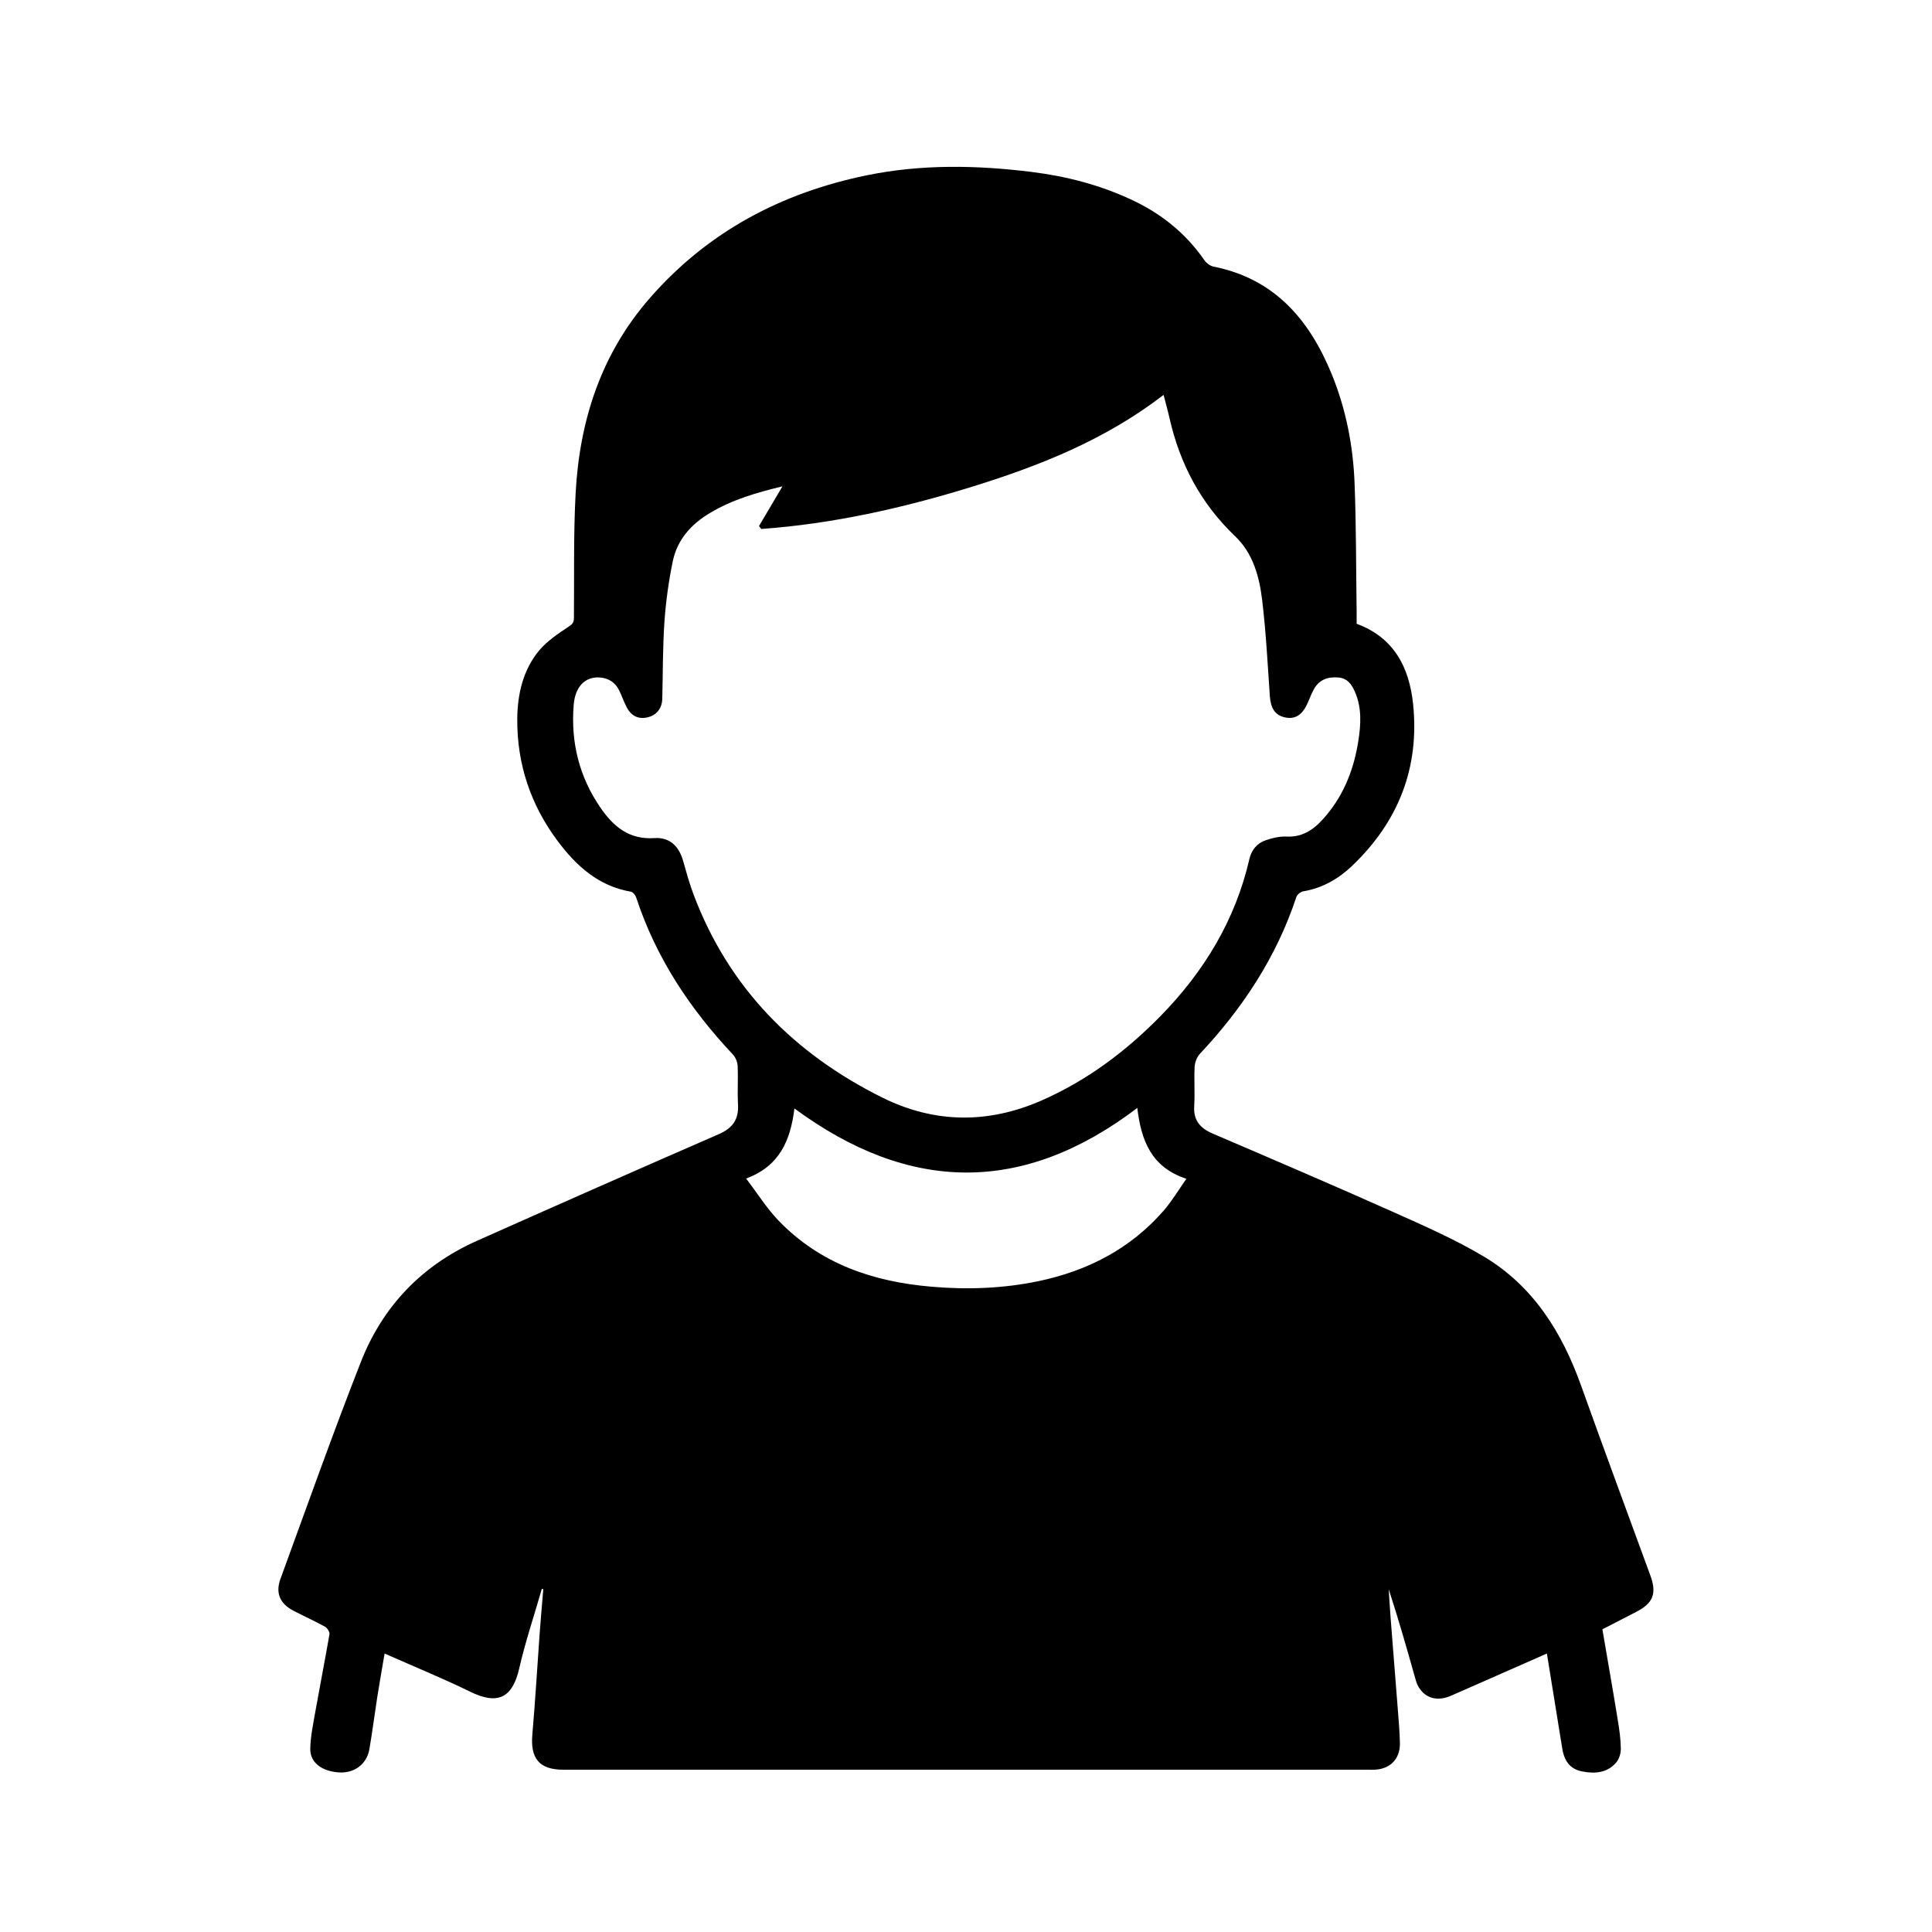 <?xml version="1.0" encoding="utf-8"?>
<!-- Generator: Adobe Illustrator 25.0.0, SVG Export Plug-In . SVG Version: 6.00 Build 0)  -->
<svg version="1.1" id="Layer_1" xmlns="http://www.w3.org/2000/svg" xmlns:xlink="http://www.w3.org/1999/xlink" x="0px" y="0px"
	 viewBox="0 0 1500 1500" style="enable-background:new 0 0 1500 1500;" xml:space="preserve">
<g>
	<path d="M420.7,1233.5c-5.9,20.6-12.8,41-17.6,61.9c-5.2,22.7-16.5,28.6-37.9,18.1c-21.5-10.5-43.8-19.6-66.6-29.7
		c-2,11.6-3.9,22.7-5.7,33.9c-2.1,13.4-3.8,26.9-6.1,40.3c-2,11.7-11.7,18.9-23.7,18.1c-13.3-0.9-22.5-7.7-22.2-18.5
		c0.2-10.1,2.5-20.2,4.2-30.2c3.5-19.6,7.3-39,10.7-58.6c0.3-1.7-1.7-4.8-3.4-5.8c-8-4.4-16.4-8.2-24.5-12.4
		c-10.6-5.5-14.2-13.8-10.1-24.9c20.5-56.1,40.5-112.5,62.3-168.1c16.9-43.2,47.2-75,89.9-94.1c62.6-27.9,125.3-55.6,188.2-83
		c10.7-4.7,15.4-11.4,14.8-22.9c-0.6-10,0.2-20-0.3-30c-0.1-3-1.6-6.6-3.6-8.8c-33.4-35.5-59.8-75.2-75.1-121.8
		c-0.6-1.9-2.5-4.4-4.2-4.7c-25.1-4.3-42.4-20-56.8-39.3C412,625,401.3,593,401.6,558c0.2-19.2,4.5-38,17.1-53.1
		c6.1-7.2,14.4-12.8,22.4-18.1c3.1-2,4.5-3.3,4.5-7c0.3-32.2-0.4-64.5,1.3-96.6c3-56.7,19.8-108.7,58-152.2
		c44.9-51.2,101.8-81.3,168.1-94.9c42.5-8.7,85.3-7.9,128-2.6c26.5,3.3,52.3,9.9,76.7,21.2c23.3,10.7,42.6,26,57.3,47.2
		c1.6,2.3,4.5,4.6,7.2,5.1c47.3,9.4,74.4,41.2,91.7,83.4c11.1,27.1,16.7,55.8,17.8,85c1.3,33.4,1.1,66.8,1.6,100.3
		c0,2.9,0,5.8,0,8.6c29.2,10.8,40.8,34,43.8,62.1c5.2,49.6-11.4,91.7-47.5,126c-10.5,10-22.9,17.1-37.6,19.6
		c-2.1,0.3-4.8,2.5-5.5,4.4c-15.4,46.6-41.7,86.4-75,121.9c-2.3,2.5-3.8,6.6-4,10.1c-0.5,10,0.3,20-0.3,30
		c-0.8,11.3,4.4,17.4,14.3,21.7c46.5,19.9,93.1,39.9,139.3,60.5c24.1,10.8,48.5,21.4,71.1,34.9c38.5,22.9,60.9,59,75.7,100.4
		c17.6,49.2,35.8,98.2,53.7,147.2c5.2,14.1,2.3,21.6-11.2,28.5c-8.6,4.4-17.2,8.8-26,13.4c4,23.7,8.2,47.2,12,70.8
		c1.2,7.2,2.2,14.5,2.3,21.7c0.1,3.6-1.2,8-3.4,10.7c-7,8.4-16.9,9.1-26.8,7.1c-9.1-1.8-13.7-7.9-15.3-18
		c-3.9-24.3-7.9-48.6-11.9-73.5c-25.3,11.1-49.8,22-74.5,32.8c-10.4,4.5-19.5,2.1-24.9-6.5c-1.4-2.2-2.2-4.8-2.9-7.4
		c-6.5-23-13-45.9-20.5-68.8c0.5,7.5,0.9,15.1,1.5,22.6c1.8,23.3,3.7,46.6,5.5,69.9c0.7,9,1.5,18,1.7,27
		c0.2,12.2-7.5,20.1-19.7,20.6c-1.7,0.1-3.4,0-5.1,0c-208.3,0-416.5,0-624.8,0c-18.5,0-25.6-8.7-24-27.2c2.3-26.2,3.8-52.5,5.7-78.7
		c0.8-11.4,1.9-22.8,2.8-34.2C421.4,1233.8,421,1233.7,420.7,1233.5z M903.4,306.6c-45.7,35.2-97.1,55.4-150.3,71.8
		c-53,16.3-106.8,28.3-162.1,32.3c-0.6-0.8-1.1-1.5-1.7-2.3c5.8-9.8,11.6-19.7,18.2-30.8c-20.8,5-39.5,10.6-56.5,20.8
		c-14.4,8.6-25.1,20.6-28.6,37.1c-3.2,15.4-5.4,31.2-6.5,46.9c-1.4,19.9-1.2,40-1.7,60c-0.2,7.7-4.5,13-11.7,14.6
		c-7,1.5-12.5-1.1-16.1-8.2c-2.1-4.1-3.6-8.5-5.6-12.6c-3-6.2-8-9.6-14.9-10.2c-11.6-0.9-19.4,7.1-20.5,21.4
		c-2.3,28.8,4.2,55.4,20.6,79.4c10.1,14.8,22.3,25.2,42,23.9c12-0.8,19.2,6.3,22.4,17.8c2.5,8.8,4.9,17.7,8.2,26.3
		c27.3,72.3,78,123.3,146.3,157.3c40.5,20.1,82.1,20.6,123.8,2.3c35.3-15.5,65.4-38.1,92.2-65.4c33.8-34.5,58.2-74.5,69.1-122
		c1.6-7.1,6-12.4,12.9-14.7c5-1.7,10.5-3,15.7-2.8c14.1,0.8,23.2-6.9,31.4-16.8c13.9-16.7,21.3-36.3,24.6-57.4
		c2-12.7,2.8-25.7-2.6-38.1c-2.5-5.8-5.9-10.7-13-11.2c-8.2-0.7-15,1.8-19,9.3c-2.1,3.8-3.5,8-5.4,11.9c-4.1,8.4-9.6,11.5-17.3,9.7
		c-7.6-1.8-10.7-7.2-11.4-16.4c-1.7-25-3-50-6-74.9c-2.2-18.1-7.1-36.1-21-49.3C932.2,390.8,916,360,908,324.6
		C906.7,318.8,905.1,313.2,903.4,306.6z M579.3,915c8.8,11.6,15.9,23,25.1,32.6c32.3,33.6,73.6,47.6,118.9,51.4
		c27.8,2.4,55.5,1.4,82.9-4.3c38.2-8,71.4-25.1,97.2-54.7c6.5-7.5,11.7-16.2,17.7-24.8c-27.2-8.9-35.1-29.7-38.1-55
		c-89.2,67.8-177.5,65.8-266.2,0.4C613.7,885.6,605.2,905.4,579.3,915z"/>
</g>
</svg>
